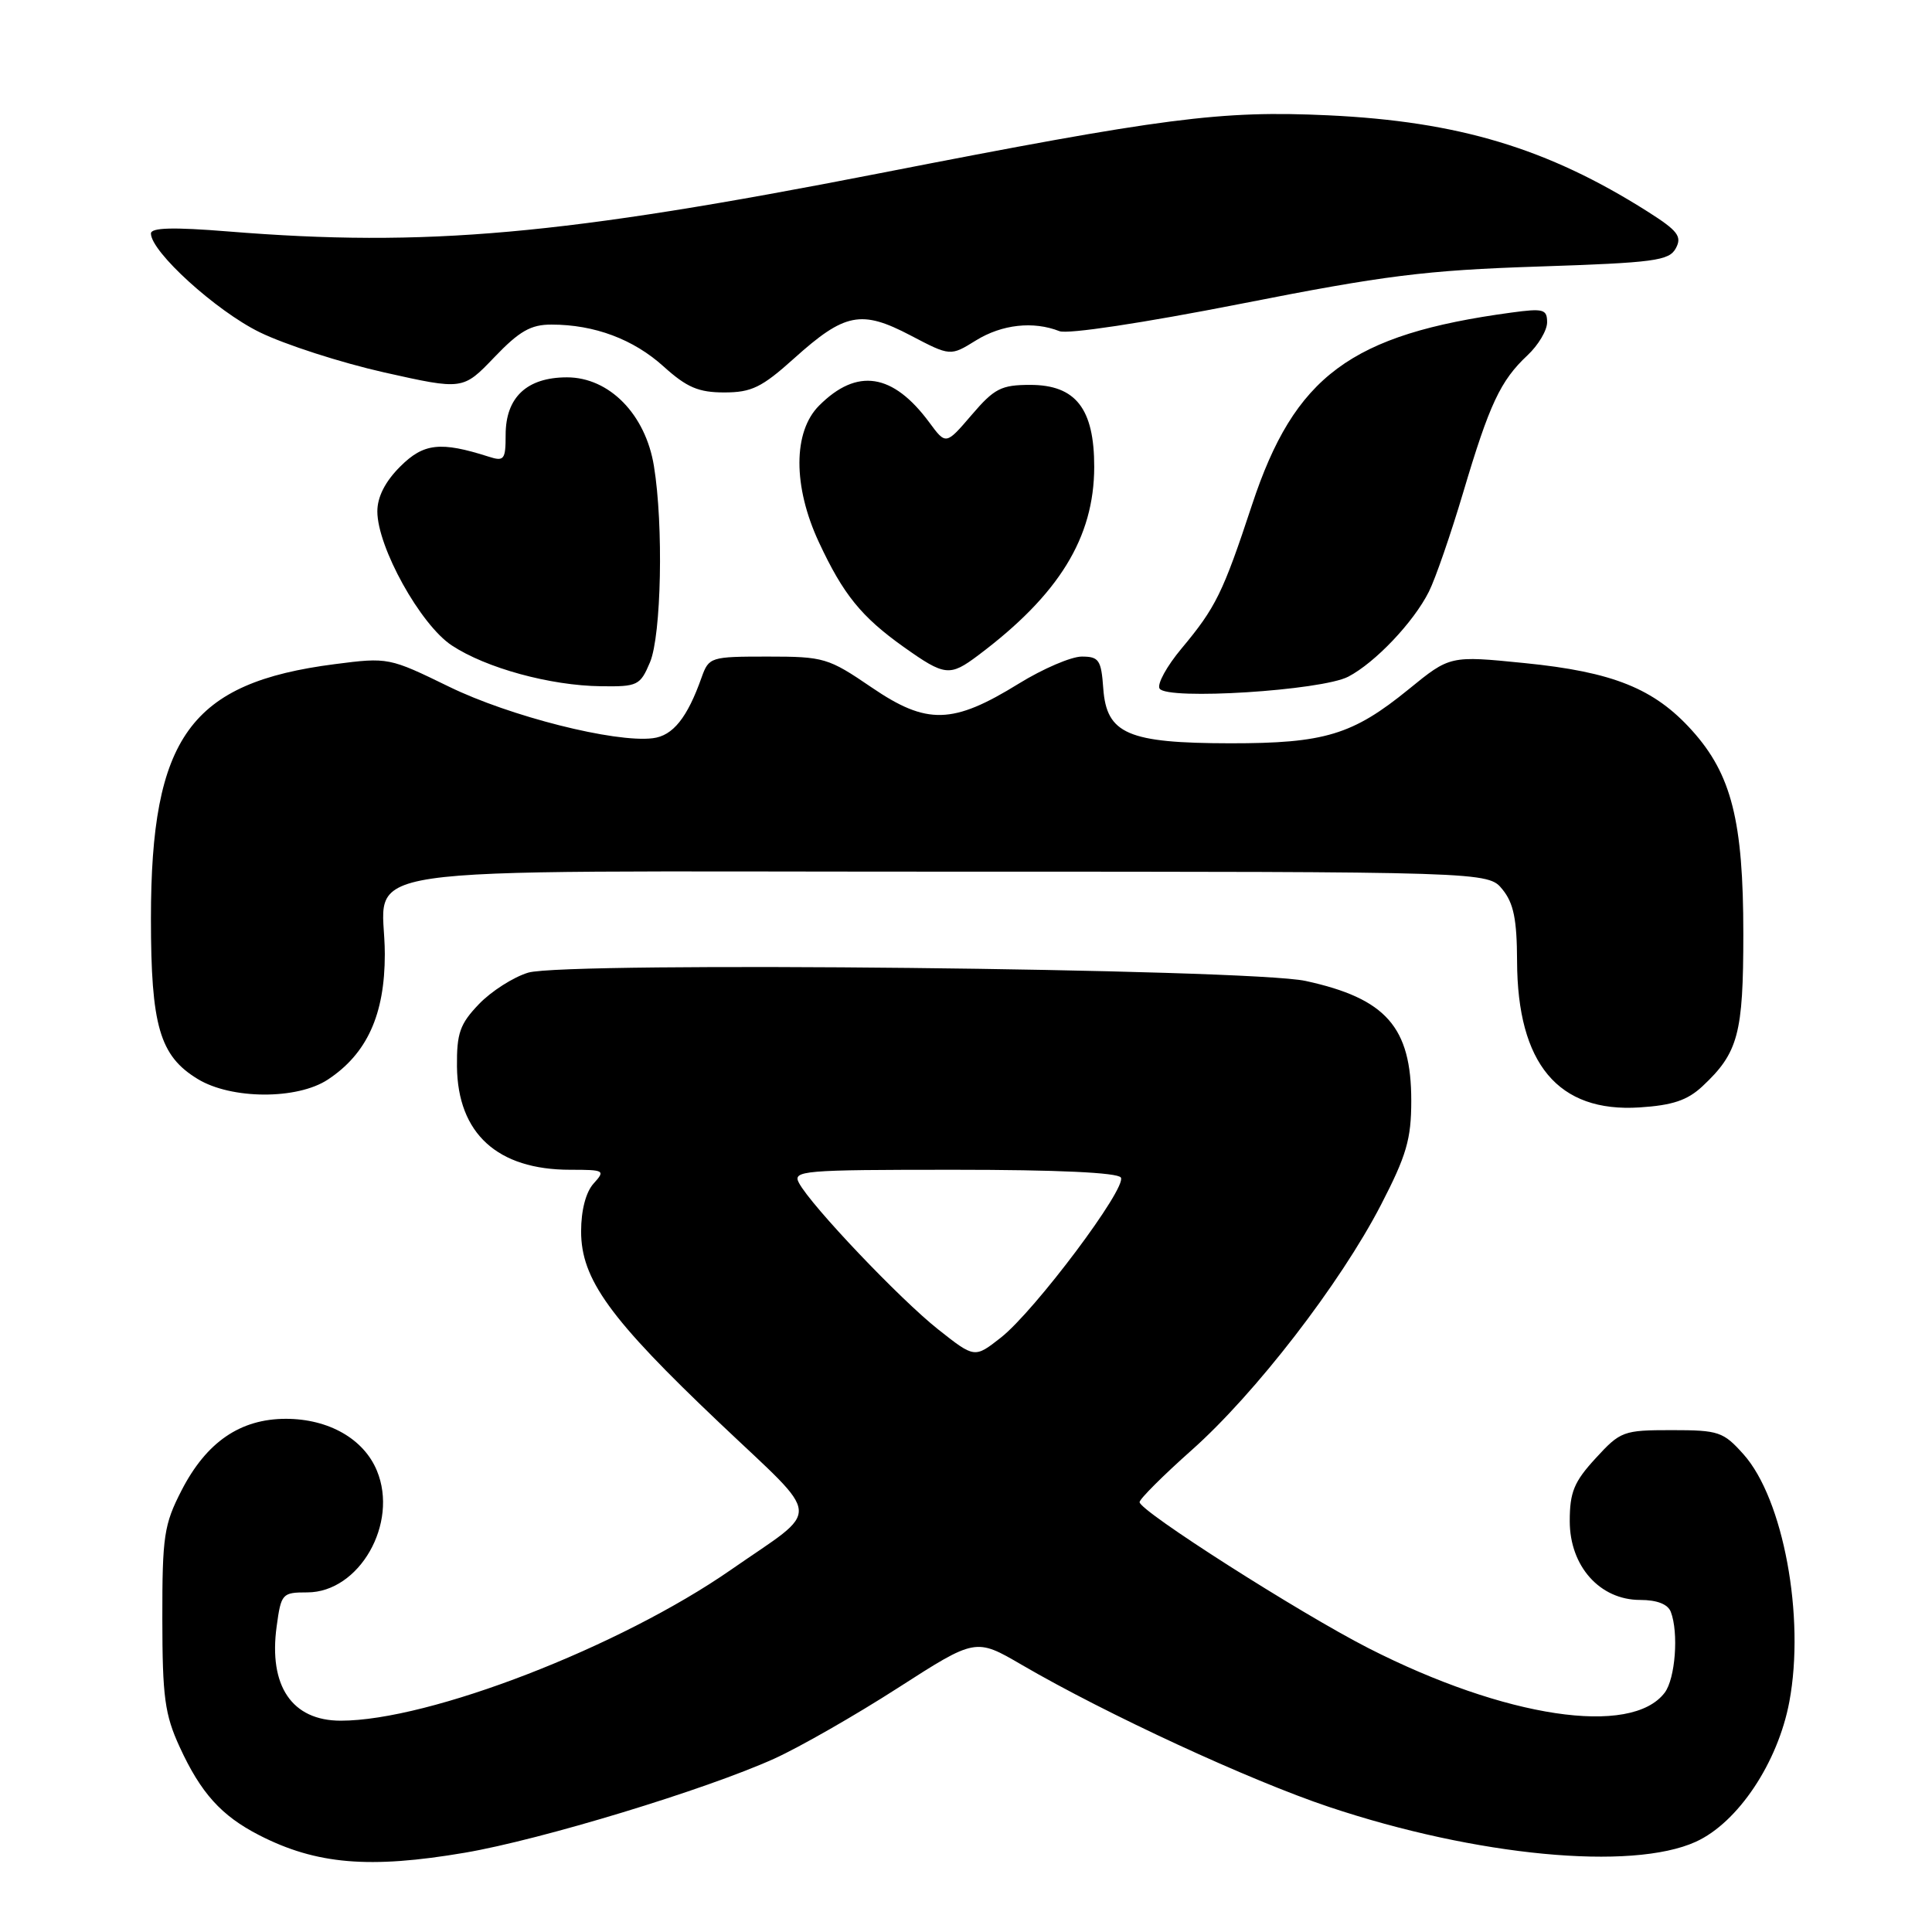 <?xml version="1.0" encoding="UTF-8" standalone="no"?>
<!DOCTYPE svg PUBLIC "-//W3C//DTD SVG 1.1//EN" "http://www.w3.org/Graphics/SVG/1.1/DTD/svg11.dtd" >
<svg xmlns="http://www.w3.org/2000/svg" xmlns:xlink="http://www.w3.org/1999/xlink" version="1.1" viewBox="0 0 256 256">
 <g >
 <path fill="currentColor"
d=" M 61.62 245.49 C 71.71 243.77 93.51 237.14 102.60 233.03 C 105.95 231.51 113.33 227.29 118.99 223.65 C 129.28 217.04 129.28 217.04 135.39 220.60 C 146.61 227.14 165.61 235.92 176.11 239.43 C 195.61 245.95 216.19 247.91 224.69 244.05 C 230.28 241.52 235.59 233.56 237.10 225.47 C 239.20 214.24 236.30 198.61 231.03 192.71 C 228.35 189.71 227.74 189.50 221.51 189.50 C 215.09 189.50 214.72 189.64 211.42 193.24 C 208.56 196.35 208.00 197.73 208.00 201.56 C 208.00 207.53 211.99 212.00 217.32 212.00 C 219.56 212.00 221.00 212.56 221.39 213.58 C 222.45 216.34 221.99 222.43 220.58 224.29 C 216.14 230.14 199.43 227.62 181.31 218.38 C 172.15 213.70 151.00 200.21 151.00 199.04 C 151.00 198.63 154.10 195.53 157.89 192.16 C 166.34 184.66 177.59 170.08 182.98 159.66 C 186.37 153.10 187.00 150.95 187.00 145.85 C 187.00 136.09 183.66 132.30 173.00 129.98 C 165.49 128.35 75.00 127.38 69.99 128.88 C 68.03 129.47 65.09 131.35 63.46 133.05 C 60.94 135.68 60.51 136.90 60.55 141.32 C 60.65 150.20 65.91 155.00 75.56 155.00 C 80.10 155.00 80.24 155.08 78.65 156.83 C 77.63 157.96 77.00 160.37 77.00 163.16 C 77.00 169.50 80.76 174.71 95.36 188.56 C 109.16 201.67 108.99 199.57 96.89 207.98 C 82.15 218.23 56.91 228.00 45.15 228.00 C 38.69 228.00 35.57 223.41 36.66 215.49 C 37.25 211.16 37.39 211.00 40.71 211.00 C 47.61 211.00 52.84 201.85 49.94 194.87 C 48.20 190.66 43.55 188.01 37.90 188.00 C 31.84 188.00 27.36 191.07 24.06 197.48 C 21.73 202.01 21.50 203.53 21.51 214.48 C 21.52 224.87 21.83 227.18 23.81 231.49 C 26.61 237.58 29.31 240.59 34.34 243.17 C 41.91 247.05 48.95 247.65 61.62 245.49 Z  M 225.58 143.94 C 230.33 139.50 231.00 137.00 231.00 123.73 C 231.00 108.79 229.44 102.60 224.19 96.78 C 219.19 91.23 213.72 89.03 202.00 87.86 C 192.13 86.87 192.13 86.87 186.66 91.33 C 179.23 97.38 175.51 98.50 163.00 98.49 C 149.45 98.47 146.63 97.25 146.19 91.24 C 145.92 87.45 145.62 87.00 143.34 87.00 C 141.95 87.00 138.19 88.61 135.00 90.58 C 126.24 95.99 122.82 96.08 115.50 91.09 C 109.75 87.17 109.18 87.00 101.73 87.00 C 94.15 87.00 93.93 87.07 92.97 89.75 C 91.07 95.12 89.16 97.50 86.49 97.82 C 81.46 98.44 67.55 94.92 59.50 90.99 C 51.58 87.13 51.43 87.09 44.38 88.00 C 25.21 90.46 20.00 97.67 20.00 121.71 C 20.00 135.93 21.16 139.91 26.19 142.97 C 30.64 145.69 39.38 145.73 43.44 143.05 C 48.63 139.63 50.99 134.44 50.99 126.44 C 51.00 114.30 42.81 115.50 125.51 115.50 C 197.18 115.50 197.18 115.50 199.09 117.86 C 200.57 119.68 201.00 121.84 201.02 127.36 C 201.06 140.97 206.47 147.43 217.24 146.74 C 221.61 146.46 223.59 145.80 225.58 143.94 Z  M 178.66 89.66 C 182.23 87.79 187.30 82.45 189.33 78.41 C 190.19 76.71 192.24 70.77 193.89 65.22 C 197.36 53.54 198.82 50.43 202.40 47.08 C 203.83 45.74 205.00 43.78 205.00 42.71 C 205.00 40.97 204.51 40.84 200.25 41.42 C 178.97 44.30 171.54 49.81 165.90 66.89 C 162.04 78.58 161.10 80.49 156.56 85.93 C 154.60 88.27 153.29 90.66 153.65 91.24 C 154.61 92.80 175.13 91.51 178.66 89.66 Z  M 86.13 87.75 C 87.63 84.18 87.93 69.59 86.65 61.76 C 85.54 54.90 80.73 50.00 75.13 50.00 C 69.82 50.00 67.00 52.64 67.00 57.62 C 67.00 60.91 66.80 61.17 64.75 60.51 C 58.37 58.47 56.13 58.72 53.03 61.82 C 51.04 63.80 50.00 65.85 50.00 67.76 C 50.00 72.49 55.71 82.78 59.86 85.52 C 64.40 88.52 72.91 90.85 79.63 90.93 C 84.49 91.00 84.83 90.83 86.13 87.75 Z  M 129.62 86.83 C 140.32 78.80 144.97 71.25 144.99 61.88 C 145.00 54.15 142.54 51.00 136.51 51.00 C 132.67 51.00 131.75 51.47 128.75 54.98 C 125.34 58.96 125.34 58.96 123.15 55.99 C 118.31 49.44 113.56 48.71 108.54 53.74 C 105.07 57.20 105.06 64.44 108.50 71.83 C 111.73 78.77 114.13 81.73 119.75 85.73 C 125.19 89.59 125.84 89.67 129.62 86.83 Z  M 73.08 43.01 C 78.77 43.01 83.94 44.95 87.94 48.57 C 91.01 51.34 92.56 52.00 95.97 52.00 C 99.58 52.00 100.94 51.34 105.22 47.49 C 111.94 41.45 114.12 41.02 120.66 44.45 C 125.93 47.21 125.93 47.21 129.33 45.10 C 132.77 42.98 136.92 42.52 140.38 43.88 C 141.47 44.31 151.50 42.79 164.38 40.26 C 183.44 36.50 188.89 35.81 203.78 35.32 C 219.25 34.81 221.17 34.55 222.06 32.89 C 222.90 31.32 222.32 30.57 218.28 28.01 C 205.05 19.64 193.25 16.09 176.00 15.28 C 161.73 14.62 154.41 15.56 116.50 22.97 C 74.50 31.18 56.45 32.79 30.25 30.67 C 22.95 30.08 20.00 30.16 20.00 30.94 C 20.00 33.35 28.60 41.17 34.38 44.01 C 37.74 45.66 45.19 48.06 50.92 49.35 C 61.34 51.68 61.34 51.68 65.50 47.34 C 68.82 43.87 70.34 43.00 73.08 43.01 Z  M 124.32 176.16 C 119.27 172.17 107.48 159.77 105.87 156.75 C 104.99 155.11 106.26 155.00 126.41 155.00 C 140.07 155.00 148.11 155.37 148.52 156.03 C 149.35 157.38 137.11 173.71 132.62 177.24 C 129.14 179.97 129.14 179.97 124.32 176.16 Z "/>
</g>
</svg>